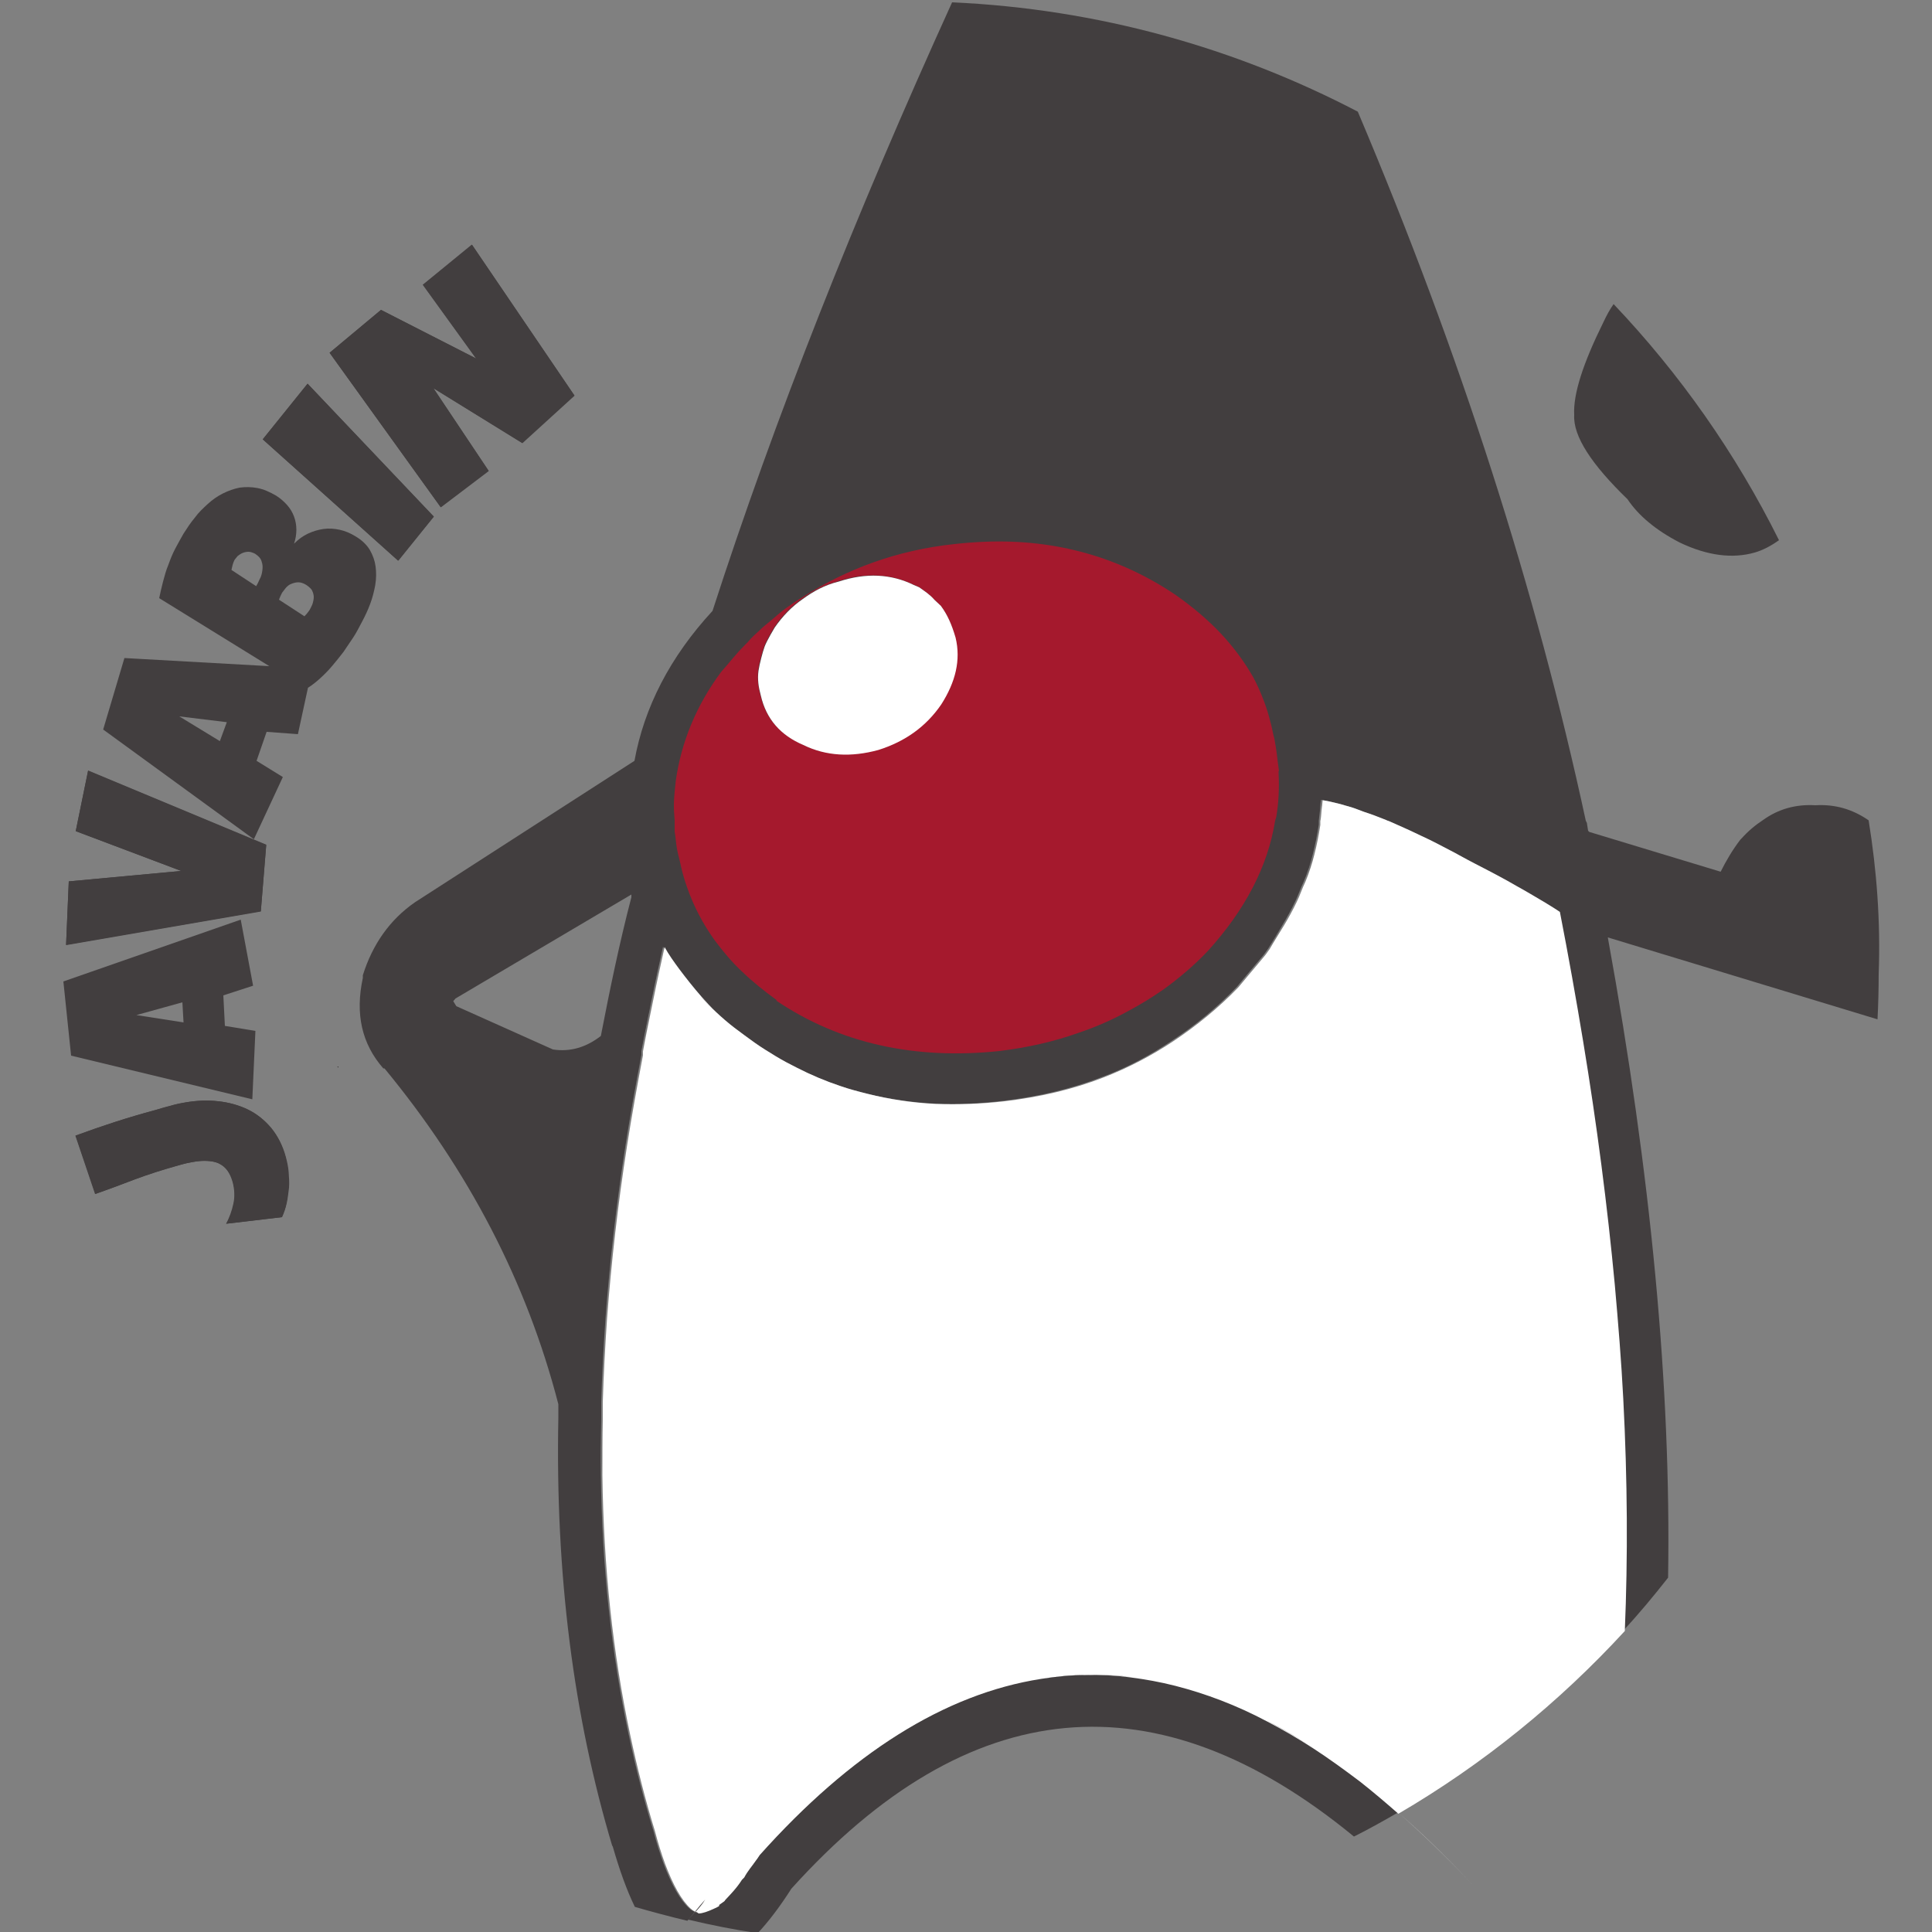 <?xml version="1.0" encoding="utf-8"?>
<!-- Generator: Adobe Illustrator 19.1.0, SVG Export Plug-In . SVG Version: 6.00 Build 0)  -->
<!DOCTYPE svg PUBLIC "-//W3C//DTD SVG 1.1//EN" "http://www.w3.org/Graphics/SVG/1.1/DTD/svg11.dtd">
<svg version="1.1" id="Layer_1" xmlns="http://www.w3.org/2000/svg" xmlns:xlink="http://www.w3.org/1999/xlink" x="0px" y="0px"
	 viewBox="0 0 500 500" enable-background="new 0 0 500 500" xml:space="preserve">
<rect x="0" y="0" width="500" height="500" fill="#808080" stroke="none"/>
<g>
	<path fill="none" d="M416.7,467.6c-0.2,1.5-0.5,3-0.7,4.5C416.2,470.6,416.5,469.1,416.7,467.6c2-14.5,3.3-29.8,4-45.7l0,0
		C420,437.8,418.7,453.1,416.7,467.6z"/>
	<path fill="#423E3F" d="M378.1,494.9v-0.3V494.9z"/>
	<path fill="#F9F8F2" d="M178,497C178,497,178,497,178,497l-0.1,0.1C178,497.1,178,497.1,178,497z"/>
	<path fill="#423E3F" d="M178,497C178,497,178,497,178,497l-0.1,0.1C178,497.1,178,497.1,178,497z"/>
	<path fill="#FFFFFF" d="M362,469.2L362,469.2c6.8,6,13.7,12.7,20.6,20.2v0C375.7,481.9,368.9,475.2,362,469.2z"/>
	<g>
		<path fill="#423E3F" d="M180.8,495.2c1,0,2.4-0.5,3.9-1.2C183.3,494.7,181.9,495.2,180.8,495.2L180.8,495.2z"/>
	</g>
	<g>
		<polygon fill="#423E3F" points="187.2,492.3 187.6,492 187.8,491.7 187.6,492 		"/>
	</g>
	<g>
		<path fill="#423E3F" d="M341.6,213.3c-0.4,2.6-0.9,5.1-1.5,7.5C340.7,218.3,341.2,215.9,341.6,213.3L341.6,213.3z"/>
	</g>
	<g>
		<path fill="#423E3F" d="M381.9,223.3c-1.4-0.7-2.8-1.5-4.3-2.3c-0.3-0.2-0.6-0.3-0.9-0.5c0.3,0.2,0.6,0.3,0.9,0.5
			C379.1,221.8,380.5,222.5,381.9,223.3z"/>
	</g>
	<g>
		<path fill="#423E3F" d="M332.1,239.3c-1.2,2-2.5,4-3.7,6.1l-1,1.4l1-1.4C329.7,243.3,330.9,241.3,332.1,239.3z"/>
	</g>
	<g>
		<path fill="#423E3F" d="M420.7,421.9L420.7,421.9c0.8-19.1,0.7-39-0.4-60.1C421.4,382.9,421.5,402.8,420.7,421.9z"/>
	</g>
	<g>
		<g>
			<path fill="#423E3F" d="M97.2,146.6c-0.2-1.5-0.7-2.9-1.5-4.3c-0.8-1.3-2-2.5-3.7-3.5c-1.3-0.8-2.7-1.4-4.1-1.7
				c-1.4-0.3-2.8-0.4-4.2-0.2c-1.4,0.2-2.7,0.6-4,1.2c-1.3,0.6-2.5,1.5-3.6,2.6c0.4-1.2,0.6-2.4,0.6-3.6s-0.2-2.3-0.6-3.4
				c-0.4-1.1-1-2.1-1.8-3c-0.8-0.9-1.7-1.7-2.8-2.4c-1.7-1-3.3-1.7-4.9-2c-1.6-0.3-3.1-0.3-4.6-0.1c-1.5,0.3-2.9,0.8-4.3,1.5
				c-1.4,0.7-2.7,1.6-3.9,2.7c-1.2,1.1-2.4,2.2-3.4,3.6c-1.1,1.3-2,2.7-2.9,4.1c-0.7,1.2-1.4,2.5-2.1,3.8s-1.3,2.8-1.8,4.2
				c-0.6,1.4-1,2.9-1.4,4.4c-0.4,1.5-0.7,2.9-1,4.3l28.5,17.6l-37.5-2.1l-5.5,18.5l39,28.4l7.5-16.1l-6.8-4.2l2.6-7.5l8.1,0.6
				l2.6-12c1.1-0.7,2.1-1.5,3.1-2.4c1.1-1,2.2-2.1,3.2-3.3s2-2.4,2.9-3.6c0.9-1.3,1.7-2.5,2.5-3.7c0.8-1.2,1.5-2.6,2.3-4.1
				c0.8-1.5,1.5-3,2.1-4.6c0.6-1.6,1-3.2,1.3-4.8C97.4,149.7,97.4,148.1,97.2,146.6z M67.2,149.9c-0.3,0.7-0.6,1.3-0.9,1.8l-6.4-4.2
				c0.1-0.5,0.2-0.9,0.3-1.3c0.1-0.4,0.3-0.9,0.5-1.3c0.2-0.3,0.5-0.6,0.8-1c0.4-0.3,0.8-0.6,1.3-0.8c0.5-0.2,1-0.3,1.5-0.3
				c0.5,0,1.1,0.2,1.7,0.5c0.9,0.6,1.5,1.2,1.7,2c0.3,0.8,0.3,1.5,0.2,2.3C67.8,148.4,67.6,149.2,67.2,149.9z M56.9,191.8l-10.5-6.4
				l12.3,1.5L56.9,191.8z M80.8,156.5c-0.2,0.5-0.5,1-0.7,1.4c-0.2,0.3-0.4,0.5-0.6,0.8c-0.2,0.3-0.5,0.5-0.7,0.8l-6.6-4.3
				c0.2-0.6,0.5-1.2,0.8-1.8c0.3-0.4,0.6-0.8,1-1.3c0.4-0.4,0.8-0.8,1.4-1c0.5-0.2,1.1-0.4,1.8-0.4c0.6,0,1.3,0.2,2.1,0.7
				c0.7,0.5,1.3,1,1.5,1.5c0.3,0.6,0.4,1.2,0.4,1.7S81,156,80.8,156.5z"/>
		</g>
	</g>
	<g>
		<path fill="#423E3F" d="M155.7,381.6c-0.1-4.7,0-9.5,0.1-14.4C155.7,372.1,155.7,376.9,155.7,381.6z"/>
	</g>
	<g>
		<g>
			<path fill="#423E3F" d="M98.6,80.2l24.7,12.6l-13.8-19.1l12.7-10.3l26.5,39l-13.5,12.3l-23-14.2l14.3,21.4l-12.4,9.4L85.3,91.3
				L98.6,80.2z M79.6,99.3l32.6,34.4l-9.2,11.4l-35-31.4L79.6,99.3z M17.8,228.1l29.1-2.7l-27.3-10.3l3.2-15.7l46.1,19.2l-1.4,17.2
				l-50.4,8.7L17.8,228.1z M74.2,311.4c-0.3,1.3-0.7,2.5-1.2,3.6l-14.4,1.7c0.9-1.7,1.6-3.4,1.9-5.2c0.4-1.8,0.3-3.7-0.2-5.6
				c-0.3-1.2-0.8-2.2-1.4-3c-0.6-0.8-1.3-1.3-2-1.7c-0.8-0.4-1.6-0.6-2.5-0.7c-0.9-0.1-1.9-0.1-2.9,0c-1,0.1-2,0.3-3,0.5
				c-1,0.2-2,0.5-3,0.8c-3.5,1-7,2.1-10.5,3.4c-3.4,1.3-6.9,2.6-10.3,3.8l-5.1-15.1c6.8-2.5,13.7-4.8,20.6-6.6
				c1.3-0.4,2.6-0.7,3.9-1.1c1.3-0.4,2.6-0.6,4-0.9c2.9-0.5,5.7-0.6,8.4-0.3c2.7,0.3,5.3,1,7.6,2.1c2.3,1.1,4.3,2.7,6.1,4.8
				c1.7,2.1,3,4.6,3.8,7.6c0.3,1.2,0.6,2.4,0.7,3.8c0.1,1.3,0.2,2.7,0.1,4.1C74.6,308.7,74.5,310.1,74.2,311.4z M87.6,276.3
				l-0.3-0.3h0.3V276.3z"/>
		</g>
	</g>
	<g>
		<path fill="#423E3F" d="M303.3,269.3c6.1-4,11.7-8.6,16.9-14C315.1,260.7,309.4,265.3,303.3,269.3z"/>
	</g>
	<g>
		<path fill="#423E3F" d="M342.2,206.9L342.2,206.9c1.4,0.2,3,0.6,4.6,1C345.2,207.4,343.6,207.1,342.2,206.9z"/>
	</g>
	<g>
		<path fill="#423E3F" d="M392.5,229c3.1,1.8,5.6,3.2,7.4,4.3C398.1,232.2,395.6,230.8,392.5,229z"/>
	</g>
	<g>
		<path fill="#423E3F" d="M409.8,269.2c3.6,21.8,6.3,42.9,8.2,63C416.1,312,413.4,291,409.8,269.2z"/>
	</g>
	<g>
		<path fill="#423E3F" d="M217.3,280.9c2.3,0.8,4.7,1.4,7,2C222,282.3,219.6,281.7,217.3,280.9z"/>
	</g>
	<g>
		<path fill="#423E3F" d="M166.2,272L166.2,272c0.8-4.5,1.8-9,2.7-13.5C168,263,167.1,267.5,166.2,272z"/>
	</g>
	<g>
		<path fill="#423E3F" d="M205.9,276.1c3.7,1.9,7.5,3.5,11.4,4.8C213.4,279.6,209.6,278,205.9,276.1z"/>
	</g>
	<g>
		<path fill="#423E3F" d="M331,199.5l-0.3-2.2c-0.2-1.7-0.4-3.4-0.7-5c0.3,1.7,0.5,3.3,0.7,5L331,199.5z"/>
	</g>
	<g>
		<path fill="#423E3F" d="M326.6,180.3c1.3,3.2,2.2,6.5,2.9,10C328.8,186.8,327.9,183.5,326.6,180.3z"/>
	</g>
	<g>
		<path fill="#423E3F" d="M292,261.7c-4.1,2.2-8.4,4.1-12.8,5.6C283.6,265.8,287.9,263.9,292,261.7z"/>
	</g>
	<g>
		<path fill="#423E3F" d="M315.8,163.8c-3.3-3.5-7.2-6.8-11.6-9.9c-14.5-9.8-31-14.5-49.3-13.8c18.4-0.7,34.8,4,49.3,13.8
			C308.6,157,312.5,160.3,315.8,163.8z"/>
	</g>
	<g>
		<path fill="#423E3F" d="M203.3,157.4c-1.4,1-2.7,2.2-4,3.3c-1,0.8-2,1.6-2.9,2.5c1-0.9,2-1.7,2.9-2.5
			C200.6,159.6,202,158.4,203.3,157.4z"/>
	</g>
	<g>
		<rect x="200.8" y="258.8" fill="#423E3F" width="0.3" height="0"/>
	</g>
	<g>
		<path fill="#423E3F" d="M330.1,212.3l0.3-1c0.3-1.8,0.5-3.6,0.6-5.5c-0.1,1.9-0.3,3.7-0.6,5.5L330.1,212.3z"/>
	</g>
	<g>
		<path fill="#423E3F" d="M174.9,202.1l-0.3,2.9c-0.1,1.1-0.2,2.3-0.2,3.6c0-1.2,0.1-2.4,0.2-3.6L174.9,202.1z"/>
	</g>
	<g>
		<path fill="#423E3F" d="M185,243.4c-3.1-4.3-5.5-8.9-7.2-13.8C179.5,234.5,181.9,239.1,185,243.4z"/>
	</g>
	<g>
		<path fill="#423E3F" d="M166.2,272.9c-1.5,7.9-2.9,15.6-4.1,23.3C163.3,288.6,164.7,280.8,166.2,272.9L166.2,272.9z"/>
	</g>
	<g>
		<path fill="#423E3F" d="M200.5,273.1c-1.8-1.1-3.6-2.2-5.3-3.4c-1.8-1.3-3.6-2.6-5.3-3.9c1.7,1.3,3.4,2.6,5.3,3.9
			C196.9,270.9,198.7,272.1,200.5,273.1z"/>
	</g>
	<g>
		<polygon fill="#423E3F" points="87.6,276.3 87.6,276 87.3,276 		"/>
	</g>
	<g>
		<g>
			<path fill="#423E3F" d="M483.6,212.3C483.6,212.3,483.6,212.3,483.6,212.3c-4.2-2.9-8.7-4.2-13.8-3.9c-5.1-0.3-9.6,1-13.5,3.8
				c-2,1.3-3.9,2.9-5.6,4.8l-0.3,0.3c-2,2.6-3.7,5.5-5.1,8.3l-34-10.3l-0.3-0.3l-0.3-1.9V213l-0.3-0.6
				c-12.9-59.8-32.5-120.9-59-183.5c-31.6-16.5-67.2-26.6-105-28.3c-25.1,55.2-45.9,107.7-62,157.5c-11,11.9-17.7,25-20.2,38.8
				l-23.9,15.4l-32.9,21.2c-6.5,4.5-11,10.9-13.5,18.9v0.7c-2,9.3-0.3,17,5.3,23.4h0.3c21.7,26.3,36.8,55.2,45,86.9v3.5
				c-0.8,40.4,3.9,77.3,14,111v-0.3c1.8,6.3,3.7,11.6,5.8,15.9c4.5,1.3,9,2.5,13.6,3.6l1.3-1.5c0.2-0.3,0.4-0.6,0.6-0.8
				c-0.5-0.3-1-0.5-1.5-1c-2.3-2.1-4.5-6-6.6-11.6c-0.9-2.5-1.8-5.3-2.6-8.4c-2.5-8.1-4.6-16.4-6.4-24.9
				c-4.5-21.2-6.9-43.5-7.2-67.2c-0.1-4.7,0-9.5,0.1-14.4v-4.5c0.2-7.1,0.6-14.3,1.1-21.6c1.1-14.6,2.8-29.5,5.2-44.9
				c1.2-7.7,2.6-15.4,4.1-23.3v-1v0c0.8-4.5,1.8-9,2.7-13.5s1.9-9,2.9-13.5c1.1,2,2.4,3.8,3.8,5.7c1.8,2.4,3.7,4.8,5.8,7.2
				c1.1,1.3,2.3,2.6,3.7,3.9c1.5,1.4,3.2,2.8,4.8,4.1c1.7,1.3,3.4,2.6,5.3,3.9c1.7,1.2,3.5,2.3,5.3,3.4c1.8,1.1,3.6,2.1,5.5,3
				c3.7,1.9,7.5,3.5,11.4,4.8c2.3,0.8,4.7,1.4,7,2c5.7,1.4,11.6,2.3,17.6,2.6c5.8,0.3,11.7,0,17.8-0.7c9.2-1.1,17.7-3.1,25.7-6.2
				c6.4-2.4,12.3-5.6,17.9-9.3c6.1-4,11.7-8.6,16.9-14l2.5-3l4.2-5l0.4-0.5l1-1.4c1.3-2.1,2.5-4.1,3.7-6.1c1.2-2,2.3-4,3.3-6.1
				c0.8-1.6,1.4-3.5,2.2-5.1c1-2.4,1.8-4.8,2.4-7.3c0.6-2.4,1.1-4.9,1.5-7.5v-1c0.1-0.8,0.2-1.7,0.3-2.6c0.1-0.9,0.1-1.9,0.3-2.8h0
				l0,0c1.4,0.2,3,0.6,4.6,1c0.9,0.2,1.8,0.5,2.8,0.8c1,0.3,2.2,0.8,3.3,1.2c1.8,0.6,3.7,1.3,5.7,2.1c0.4,0.1,0.6,0.2,1,0.4
				c2.5,1.1,5.3,2.3,8.1,3.7c2.9,1.4,5.9,2.9,8.9,4.5c0.3,0.2,0.6,0.3,0.9,0.5c1.5,0.8,2.9,1.6,4.3,2.3c4.1,2.2,7.7,4,10.6,5.7h0
				c3.1,1.8,5.6,3.2,7.4,4.3c1.9,1.1,3.1,1.9,3.8,2.4c2.2,11.3,4.2,22.5,6,33.4c3.6,21.8,6.3,42.9,8.2,63c1,10.1,1.7,20,2.2,29.6
				c1.2,21.1,1.3,41,0.4,60.1c4.1-4.4,7.9-9,11.6-13.7c0.8-49.1-4.4-104.2-15.6-165.7l69.8,21.2c0.2-3.9,0.3-7.8,0.3-11.7
				C486.7,238.5,485.7,225.3,483.6,212.3z M163.4,232.2c-3.1,11.9-5.6,24-7.9,35.9c-3.7,2.9-7.9,4.2-12.4,3.5l-25-11.2l-0.8-1.3
				l0.6-0.7l45.5-26.9V232.2z M198.7,151.3l-0.3-0.3L198.7,151.3z"/>
		</g>
	</g>
	<g>
		<g>
			<path fill="#423E3F" d="M407.4,107.4c-0.3,5.5,4.5,12.8,13.8,21.8c2.8,4.2,7.3,8,13.5,11.2c7.3,3.5,13.8,4.2,19.4,2.6
				c2.1-0.6,4.2-1.7,6.3-3.2c-11.2-22.5-25.7-43.1-42.8-61.1c-1,1.4-1.8,2.9-2.6,4.6C409.7,94,407.1,102,407.4,107.4z M451.9,139.1
				h-0.6H451.9z"/>
		</g>
	</g>
	<g>
		<path fill="#423E3F" d="M352.1,460.9c-4-3.1-8.1-6-12.1-8.6c-4-2.6-8-4.9-12-7c-8-4.1-15.9-7.2-23.7-9.2c-3.9-1-7.8-1.7-11.7-2.2
			c-3.9-0.5-7.8-0.6-11.6-0.6c-3.9,0.1-7.7,0.4-11.5,1c-24.9,4-49.2,19.2-72.8,45.6l-0.6,0.9l-0.3,0.4c-1.1,1.6-2.2,2.9-3.1,4.5
			l-0.6,0.6c-1.3,2.1-2.9,3.6-4.3,5.2l-0.2,0.3l-0.4,0.3l-1,0.7v0.3c-0.5,0.3-1,0.5-1.4,0.7c-1.5,0.7-2.8,1.2-3.9,1.2h0c0,0,0,0,0,0
			h0c-0.2-0.1-0.5-0.3-0.7-0.5c-0.7,0.8-1.4,1.6-2.1,2.3c5.9,1.4,11.9,2.6,18,3.5c2.8-3,5.7-6.8,8.7-11.5
			c45.9-50.9,94.5-55.5,145.6-13.5c4-2,7.9-4.2,11.7-6.4C358.7,466.3,355.4,463.5,352.1,460.9z"/>
	</g>
	<g>
		<path fill="#423E3F" d="M180.1,494.7c0,0-0.1-0.1-0.1-0.1c-0.2,0.3-0.4,0.6-0.6,0.8L178,497c0,0,0,0,0,0
			C178.7,496.3,179.4,495.6,180.1,494.7z"/>
	</g>
	<g>
		<path fill="#423E3F" d="M329.6,190.3c0.1,0.6,0.3,1.3,0.4,1.9C329.8,191.6,329.7,190.9,329.6,190.3z"/>
	</g>
	<g>
		<path fill="#423E3F" d="M200.8,258.8L200.8,258.8c16.6,11.2,36,15.4,57.9,13.1c7.2-0.9,14-2.4,20.4-4.7
			c-6.4,2.2-13.2,3.8-20.4,4.7C236.8,274.2,217.4,270,200.8,258.8z"/>
	</g>
	<g>
		<path fill="#423E3F" d="M301.2,255.9c-3,2.1-6.1,4-9.3,5.7C295.2,259.9,298.3,258.1,301.2,255.9z"/>
	</g>
	<g>
		<path fill="#423E3F" d="M246.9,140.8c2.7-0.3,5.4-0.5,8-0.6C252.3,140.3,249.6,140.5,246.9,140.8c-14.9,1.6-27.8,6.4-39.4,13.8
			c-1.4,0.8-2.8,1.8-4.2,2.8c1.4-1,2.8-2,4.2-2.8C219.1,147.2,232,142.4,246.9,140.8z"/>
	</g>
	<g>
		<path fill="#423E3F" d="M193.5,166.1l-0.6,0.6c-1.1,1.1-2.2,2.3-3.2,3.5c1-1.2,2.1-2.4,3.2-3.5L193.5,166.1z"/>
	</g>
	<g>
		<path fill="#423E3F" d="M192.1,251.5c2.7,2.6,5.7,5,9,7.4h0C197.8,256.5,194.8,254.1,192.1,251.5z"/>
	</g>
	<g>
		<path fill="#423E3F" d="M175.2,219.7c-0.3-1.6-0.3-2.9-0.6-4.5C174.9,216.8,174.9,218.1,175.2,219.7z"/>
	</g>
	<g>
		<path fill="#FFFFFF" d="M180.1,494.7c0.2,0.1,0.5,0.4,0.7,0.5h0c0,0,0,0,0,0c1,0,2.4-0.5,3.9-1.2c0.5-0.2,0.9-0.4,1.4-0.7V493
			l1-0.7l0.4-0.3l0.2-0.3c1.4-1.5,2.9-3,4.3-5.2l0.6-0.6c0.8-1.6,2-2.9,3.1-4.5l0.3-0.4l0.6-0.9c23.6-26.4,47.9-41.7,72.8-45.6
			c3.8-0.6,7.7-1,11.5-1c3.9-0.1,7.7,0.1,11.6,0.6c3.9,0.5,7.8,1.2,11.7,2.2c7.8,2,15.8,5,23.7,9.2c4,2.1,8,4.4,12,7
			c4,2.6,8,5.5,12.1,8.6c3.3,2.6,6.6,5.4,9.9,8.3c21.9-12.8,41.6-28.8,58.6-47.3c0.8-19.1,0.7-39-0.4-60.1
			c-0.5-9.7-1.3-19.5-2.2-29.6c-1.9-20.2-4.6-41.2-8.2-63c-1.8-10.9-3.8-22.1-6-33.4c-0.7-0.5-2-1.3-3.8-2.4
			c-1.9-1.1-4.3-2.6-7.4-4.3h0c-2.9-1.7-6.5-3.6-10.6-5.7c-1.4-0.7-2.8-1.5-4.3-2.3c-0.3-0.2-0.6-0.3-0.9-0.5
			c-3.1-1.6-6-3.2-8.9-4.5c-2.9-1.4-5.6-2.6-8.1-3.7c-0.4-0.2-0.7-0.2-1-0.4c-2-0.8-3.8-1.5-5.7-2.1c-1.1-0.4-2.3-0.9-3.3-1.2
			c-1-0.3-1.9-0.5-2.8-0.8c-1.6-0.4-3.2-0.8-4.6-1c-0.1,1-0.2,1.9-0.3,2.8c-0.1,0.9-0.1,1.8-0.3,2.6v1v0c-0.4,2.6-0.9,5.1-1.5,7.5
			c-0.6,2.4-1.4,4.9-2.4,7.3c-0.8,1.6-1.4,3.5-2.2,5.1c-1,2.1-2.1,4.1-3.3,6.1c-1.2,2-2.5,4-3.7,6.1l-1,1.4l-0.4,0.5l-4.2,5l-2.5,3
			c-5.2,5.4-10.9,10-16.9,14c-5.6,3.7-11.5,6.8-17.9,9.3c-7.9,3.1-16.5,5.1-25.7,6.2c-6.1,0.7-12,0.9-17.8,0.7
			c-6.1-0.3-12-1.2-17.6-2.6c-2.4-0.6-4.7-1.2-7-2c-3.9-1.3-7.7-2.9-11.4-4.8c-1.8-0.9-3.7-1.9-5.5-3c-1.8-1.1-3.6-2.2-5.3-3.4
			c-1.8-1.3-3.6-2.6-5.3-3.9c-1.7-1.3-3.3-2.7-4.8-4.1c-1.4-1.3-2.5-2.6-3.7-3.9c-2.1-2.4-4-4.8-5.8-7.2c-1.4-1.9-2.7-3.7-3.8-5.7
			c-1,4.5-2,9-2.9,13.5s-1.9,9-2.7,13.5v1v0c-1.5,7.9-2.9,15.6-4.1,23.3c-2.4,15.3-4.1,30.3-5.2,44.9c-0.5,7.3-0.9,14.5-1.1,21.6
			v4.5c-0.1,4.9-0.1,9.6-0.1,14.4c0.3,23.7,2.7,46.1,7.2,67.2c1.8,8.5,3.9,16.8,6.4,24.9c0.8,3.1,1.7,5.9,2.6,8.4
			c2.1,5.6,4.3,9.5,6.6,11.6c0.5,0.5,1,0.7,1.5,1c0.8-1,1.6-2.1,2.6-3.1C181.8,492.8,180.9,493.8,180.1,494.7z"/>
	</g>
	<g>
		<path fill="#423E3F" d="M182.5,491.6c-0.9,1-1.8,2.1-2.6,3.1c0,0,0.1,0.1,0.1,0.1C180.9,493.8,181.8,492.8,182.5,491.6z"/>
	</g>
	<g>
		<path fill="#423E3F" d="M178.5,493.7c-2.3-2.1-4.5-6-6.6-11.6C174,487.7,176.2,491.6,178.5,493.7z"/>
	</g>
	<g>
		<path fill="#423E3F" d="M340.1,220.8c-0.6,2.4-1.4,4.9-2.4,7.3c-0.8,1.6-1.4,3.5-2.2,5.1c0.8-1.6,1.4-3.5,2.2-5.1
			C338.7,225.6,339.4,223.2,340.1,220.8z"/>
	</g>
	<g>
		<polygon fill="#423E3F" points="327.4,246.7 327,247.3 322.8,252.3 327,247.3 		"/>
	</g>
	<g>
		<path fill="#423E3F" d="M352.1,460.9c3.3,2.6,6.6,5.4,9.9,8.3l0,0C358.7,466.3,355.4,463.5,352.1,460.9z"/>
	</g>
	<g>
		<path fill="#423E3F" d="M186.2,493.3c-0.5,0.3-1,0.5-1.4,0.7C185.2,493.8,185.7,493.6,186.2,493.3l0-0.3l1-0.7l-1,0.7V493.3z"/>
	</g>
	<g>
		<path fill="#423E3F" d="M285.5,278.6c6.4-2.4,12.3-5.6,17.9-9.3C297.7,273,291.8,276.2,285.5,278.6z"/>
	</g>
	<g>
		<path fill="#423E3F" d="M162.9,448.9c-4.5-21.2-6.9-43.5-7.2-67.2C156,405.3,158.4,427.7,162.9,448.9z"/>
	</g>
	<g>
		<path fill="#423E3F" d="M367.8,216c-2.9-1.4-5.6-2.6-8.1-3.7c-0.4-0.2-0.7-0.2-1-0.4c0.4,0.1,0.6,0.2,1,0.4
			C362.2,213.4,364.9,214.6,367.8,216z"/>
	</g>
	<g>
		<path fill="#423E3F" d="M292.6,434c-3.9-0.5-7.8-0.6-11.6-0.6C284.8,433.4,288.7,433.6,292.6,434z"/>
	</g>
	<g>
		<path fill="#423E3F" d="M342.2,206.9c-0.1,1-0.2,1.9-0.3,2.8C342,208.8,342,207.8,342.2,206.9L342.2,206.9z"/>
	</g>
	<g>
		<path fill="#423E3F" d="M340,452.4c-4-2.6-8-4.9-12-7C332,447.4,336,449.8,340,452.4z"/>
	</g>
	<g>
		<path fill="#423E3F" d="M304.3,436.2c-3.9-1-7.8-1.7-11.7-2.2C296.5,434.5,300.4,435.2,304.3,436.2z"/>
	</g>
	<g>
		<path fill="#423E3F" d="M259.8,284.8c-6.1,0.7-12,0.9-17.8,0.7c-6.1-0.3-12-1.2-17.6-2.6c5.7,1.4,11.6,2.3,17.6,2.6
			C247.8,285.8,253.7,285.5,259.8,284.8z"/>
	</g>
	<g>
		<path fill="#423E3F" d="M281,433.5c-3.9,0.1-7.7,0.4-11.5,1C273.2,433.9,277.1,433.5,281,433.5z"/>
	</g>
	<g>
		<path fill="#423E3F" d="M352.9,209.8c-1.1-0.4-2.3-0.9-3.3-1.2c-1-0.3-1.9-0.5-2.8-0.8c0.9,0.2,1.8,0.5,2.8,0.8
			C350.6,209,351.8,209.4,352.9,209.8z"/>
	</g>
	<g>
		<path fill="#423E3F" d="M156.9,341.1c1.1-14.6,2.8-29.5,5.2-44.9C159.7,311.5,158,326.5,156.9,341.1z"/>
	</g>
	<g>
		<path fill="#423E3F" d="M185,261.7c-1.4-1.3-2.5-2.6-3.7-3.9c-2.1-2.4-4-4.8-5.8-7.2c1.8,2.4,3.7,4.8,5.8,7.2
			C182.5,259.2,183.6,260.4,185,261.7z"/>
	</g>
	<g>
		<path fill="#423E3F" d="M73.9,299.5c-0.8-3-2.1-5.6-3.8-7.6c-1.7-2.1-3.7-3.6-6.1-4.8c-2.3-1.1-4.8-1.8-7.6-2.1
			c-2.7-0.3-5.5-0.2-8.4,0.3c-1.4,0.2-2.7,0.5-4,0.9c-1.3,0.3-2.6,0.7-3.9,1.1c-7,1.9-13.8,4.1-20.6,6.6l5.1,15.1
			c3.5-1.2,6.9-2.5,10.3-3.8c3.4-1.3,6.9-2.4,10.5-3.4c1-0.3,2-0.5,3-0.8c1-0.2,2-0.4,3-0.5c1-0.1,1.9-0.1,2.9,0
			c0.9,0.1,1.8,0.3,2.5,0.7c0.8,0.4,1.5,1,2,1.7c0.6,0.8,1,1.7,1.4,3c0.5,1.9,0.6,3.8,0.2,5.6c-0.4,1.8-1,3.6-1.9,5.2l14.4-1.7
			c0.5-1.1,1-2.3,1.2-3.6s0.5-2.6,0.5-4c0.1-1.4,0-2.7-0.1-4.1C74.4,301.9,74.2,300.7,73.9,299.5z"/>
	</g>
	<g>
		<polygon fill="#423E3F" points="68.9,218.7 22.8,199.5 19.6,215.1 46.9,225.4 17.8,228.1 17.1,244.6 67.5,235.9 		"/>
	</g>
	<g>
		<polygon fill="#423E3F" points="112.3,133.7 79.6,99.3 68,113.7 103.1,145.1 		"/>
	</g>
	<g>
		<polygon fill="#423E3F" points="126.4,121.8 112.1,100.4 135.1,114.6 148.6,102.3 122.1,63.3 109.4,73.7 123.2,92.8 98.6,80.2 
			85.3,91.3 114,131.2 		"/>
	</g>
</g>
<g>
	<g>
		<path fill="#423E3F" d="M66.1,266.8l-7.9-1.3l-0.4-7.9l7.7-2.5L62.3,238l-45.9,16l2,19.2l46.9,11.3L66.1,266.8z M35.3,262.7
			l11.9-3.3l0.3,5.2L35.3,262.7z"/>
	</g>
</g>
<g>
	<g>
		<path fill="#A5192D" d="M331,199.5l-0.3-2.2c-0.2-1.7-0.4-3.4-0.7-5c-0.1-0.6-0.2-1.3-0.4-1.9c-0.7-3.5-1.6-6.8-2.9-10
			c-0.7-1.8-1.5-3.5-2.4-5.2c-2.3-4-5.1-7.8-8.4-11.3c-3.3-3.5-7.2-6.8-11.6-9.9c-14.5-9.8-31-14.5-49.3-13.8
			c-2.6,0.1-5.3,0.3-8,0.6c-14.9,1.6-27.8,6.4-39.4,13.8c-1.4,0.8-2.8,1.8-4.2,2.8s-2.7,2.2-4,3.3c-1,0.8-2,1.6-2.9,2.5
			c-1,0.9-2,1.8-3,3l-0.6,0.6c-1.1,1.1-2.2,2.3-3.2,3.5c-1,1.2-2,2.4-3,3.5c-6.5,8.7-10.4,18.3-11.8,28.2l-0.3,2.9
			c-0.1,1.1-0.2,2.3-0.2,3.6c0,1.2,0.1,2.5,0.2,3.8v2.9c0.3,1.6,0.3,2.9,0.6,4.5c0.3,1.6,0.8,3.2,1.1,4.8c0.4,1.7,0.9,3.4,1.5,5.1
			c1.7,4.9,4.1,9.5,7.2,13.8c2.1,2.8,4.4,5.6,7.1,8.1c2.7,2.6,5.7,5,9,7.4h0l0,0h-0.3c16.6,11.2,36,15.4,57.9,13.1
			c7.2-0.9,14-2.4,20.4-4.7c4.5-1.5,8.8-3.4,12.8-5.6c3.2-1.7,6.3-3.6,9.3-5.7c4-2.9,7.9-6.2,11.4-9.9c9.6-10.6,15.5-21.8,17.4-33.7
			l0.3-1c0.3-1.8,0.5-3.6,0.6-5.5c0.1-1.9,0.1-3.8,0-5.7V199.5z M243.5,182.2c-3.9,5.7-9.3,9.6-16.3,11.8c-7,1.9-13.5,1.6-19.4-1.3
			c-5.9-2.6-9.6-6.7-11-12.8c-0.6-2.2-0.8-4.2-0.6-6.4l0.3-1.6c0,0,0.7-3.1,1.3-4.7c0.6-1.6,2.6-4.9,2.6-4.9v0
			c2-2.9,4.5-5.5,7.3-7.4c2.5-1.9,5.6-3.5,9.3-4.5c7-2.3,13.5-1.9,19.4,0.9l1.4,0.6c1.4,1,2.8,1.9,3.9,3.2l1.7,1.6
			c1.7,2.2,2.8,4.8,3.7,8C248.6,170.6,247.2,176.4,243.5,182.2z"/>
	</g>
</g>
<g>
	<path fill="#FFFFFF" d="M243.5,156.8l-1.7-1.6c-1.1-1.3-2.5-2.2-3.9-3.2l-1.4-0.6c-5.9-2.9-12.4-3.2-19.4-0.9
		c-3.7,0.9-6.7,2.6-9.3,4.5c-2.8,1.9-5.3,4.5-7.3,7.4v0c0,0-2,3.3-2.6,4.9c-0.6,1.6-1.3,4.7-1.3,4.7l-0.3,1.6
		c-0.3,2.2,0,4.2,0.6,6.4c1.4,6.1,5.1,10.3,11,12.8c5.9,2.9,12.4,3.2,19.4,1.3c7-2.2,12.4-6.1,16.3-11.8c3.7-5.8,5.1-11.5,3.7-17.3
		C246.3,161.6,245.2,159.1,243.5,156.8z"/>
</g>
</svg>
